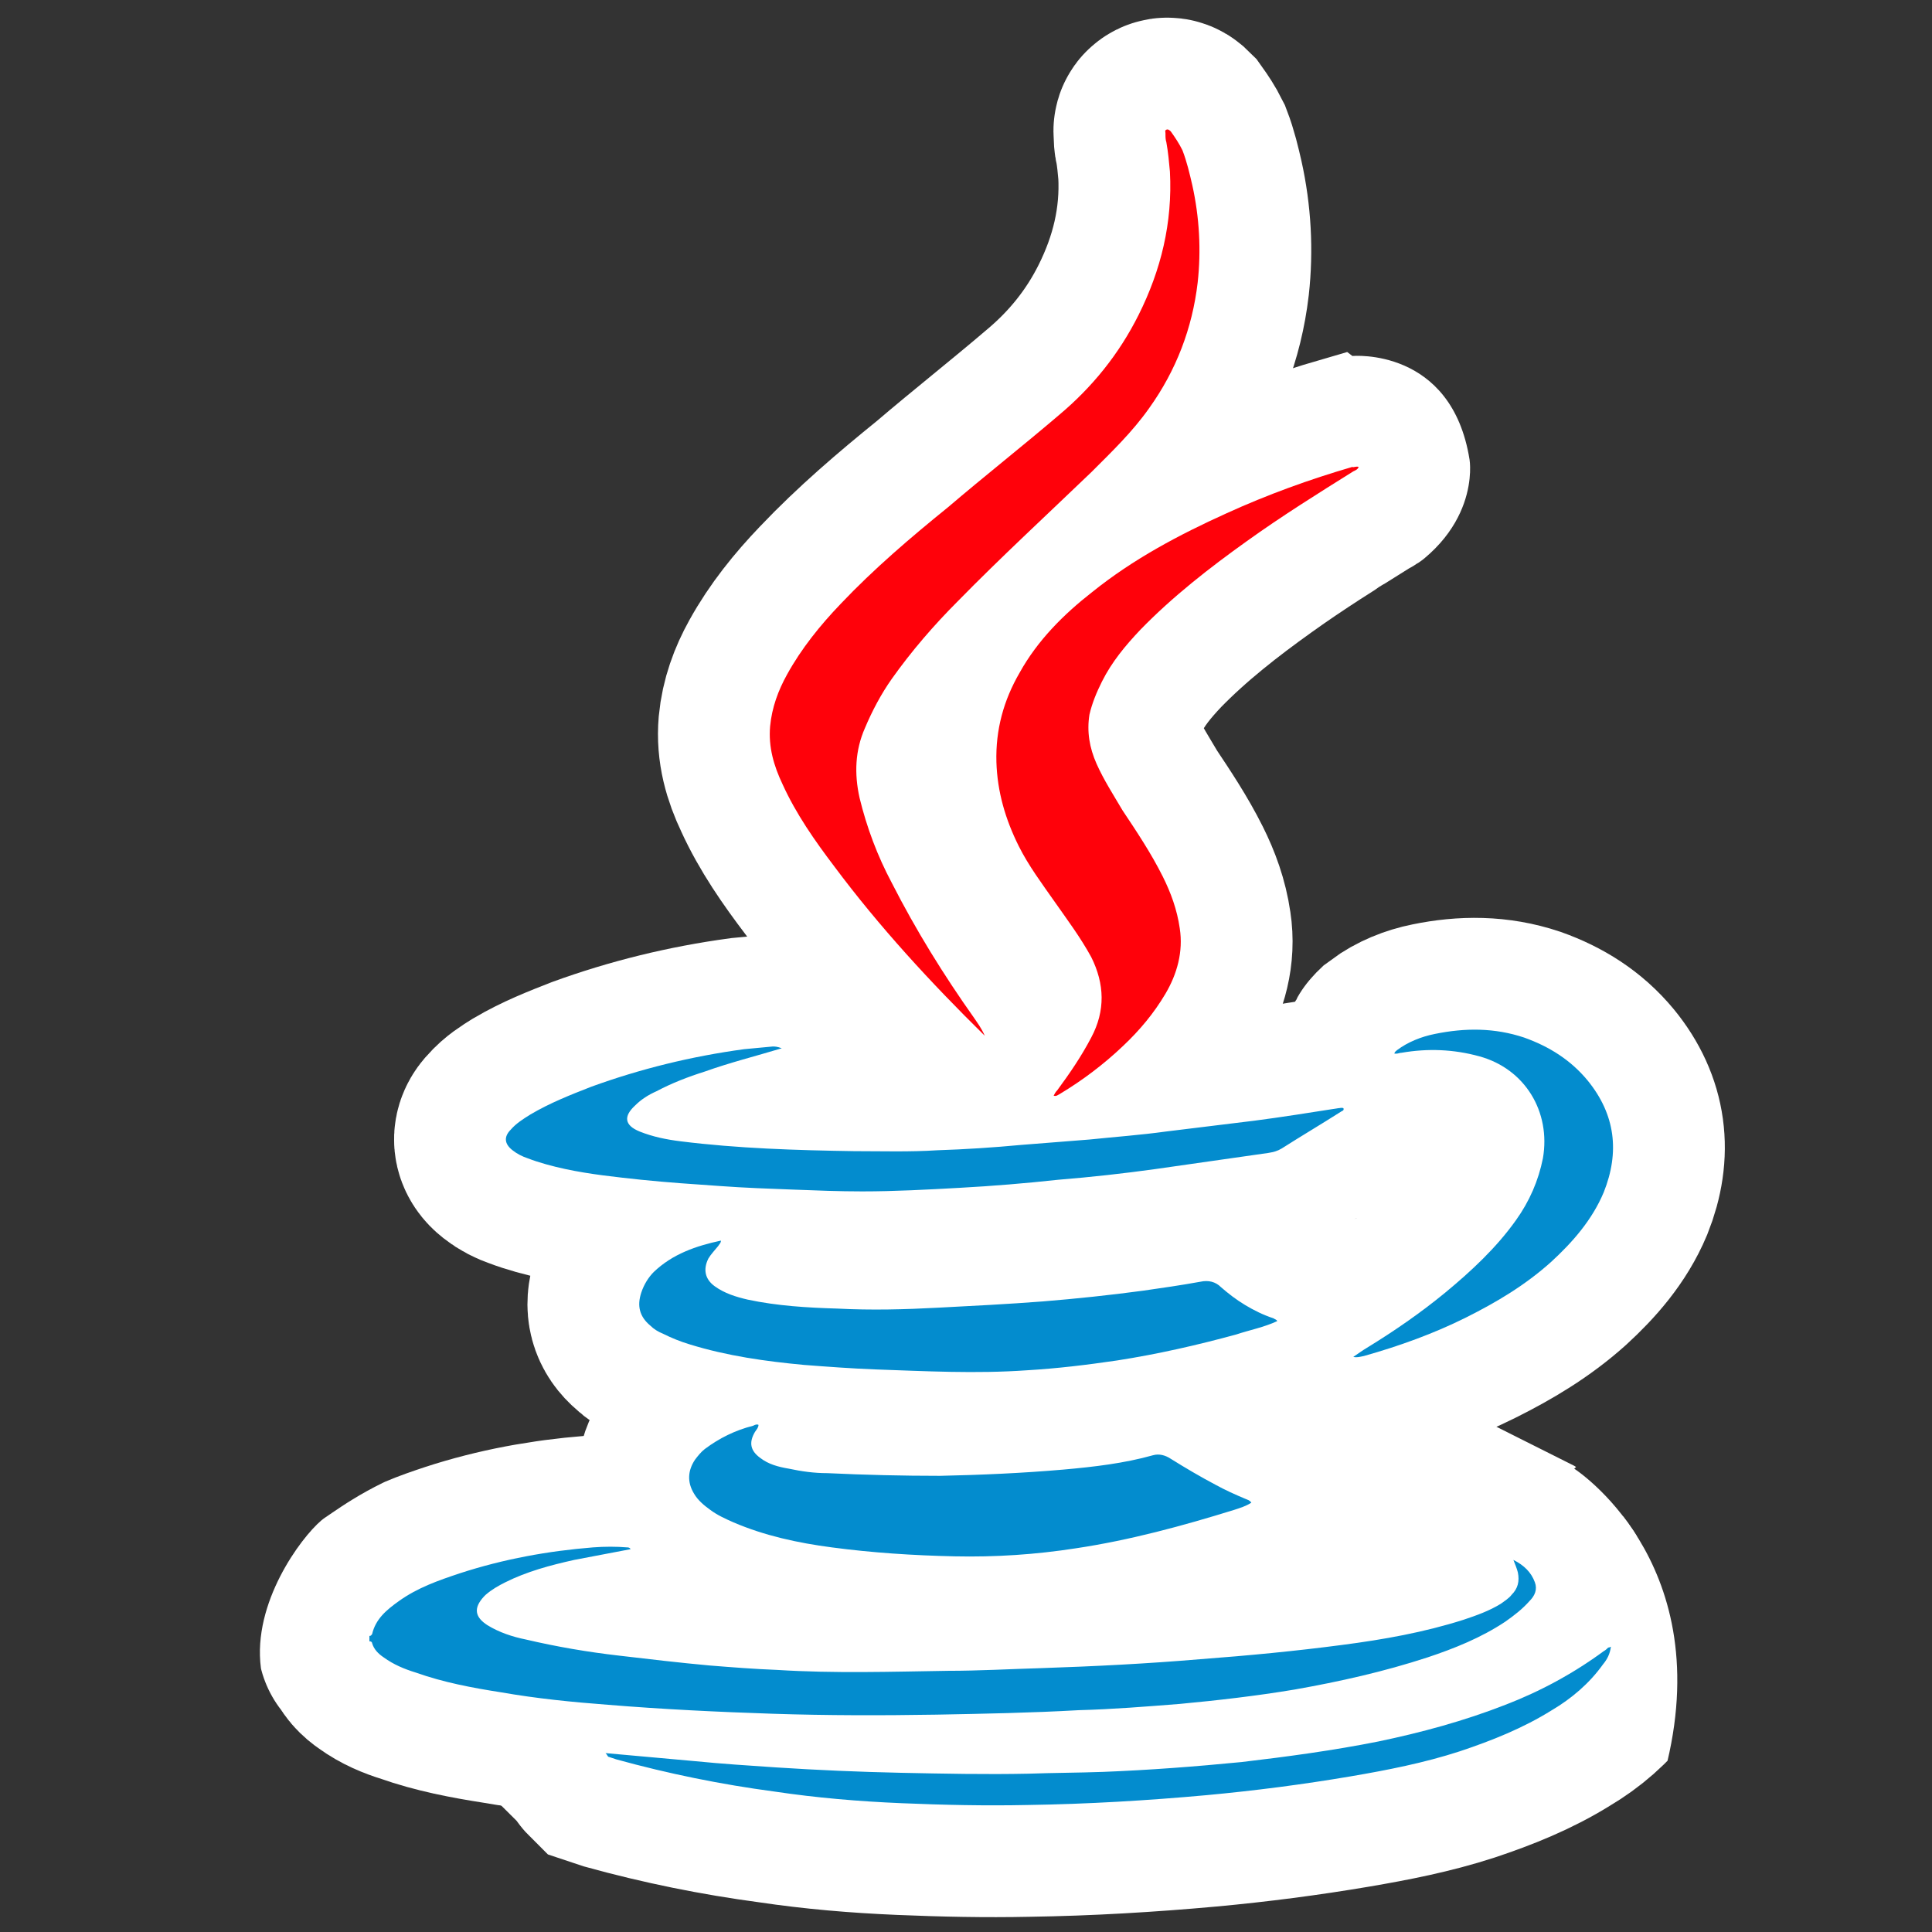 <?xml version="1.0" encoding="utf-8"?>
<!-- Generator: Adobe Illustrator 24.1.0, SVG Export Plug-In . SVG Version: 6.00 Build 0)  -->
<svg version="1.1" id="Layer_1" xmlns="http://www.w3.org/2000/svg" xmlns:xlink="http://www.w3.org/1999/xlink" x="0px" y="0px"
	 viewBox="0 0 216 216" style="enable-background:new 0 0 216 216;" xml:space="preserve">
<rect x="0" y="0" width="216" height="216" fill="#333333" stroke="none"/>
<style type="text/css">
	.st0{clip-path:url(#SVGID_2_);}
	.st1{fill:#038CCE;stroke:#FFFFFF;stroke-width:25;stroke-miterlimit:10;}
	.st2{fill:#FF010A;stroke:#FFFFFF;stroke-width:25;stroke-miterlimit:10;}
	.st3{fill:#038CCE;}
	.st4{fill:#FF010A;}
</style>
<g>
	<defs>
		<path id="SVGID_1_" d="M56.4,202.6c-42.4-5.3-23.8-30.4-20.1-32.9c1.8-1.2,6.3-4.6,13.4-6.5s15.2-2.7,15.2-2.7l-28.4-29.5
			l0.4-27.1L113.2-2.1h29.6l13.8,16.5L155,26.2l-5.5,12.3l1.7,1.3c0,0,11.1-1,13.1,11.6c0,0,1.4,8.4-9.2,13.7s10.5,16.4,10.5,16.4
			l31.7,23.2v16.4l-5.3,28.7l-16,14.4c0,0,15.8,10.1,10.4,32.8c-5.4,22.7-20.1,18.4-20.1,18.4L63,216L56.4,202.6z"/>
	</defs>
	<clipPath id="SVGID_2_">
		<use xlink:href="#SVGID_1_"  style="overflow:visible;"/>
	</clipPath>
	<g id="iA6Cji.tif_1_" class="st0">
		<g>
			<path class="st1" d="M41.3,182.9c0.2,0,0.2-0.1,0.3-0.2c0.4-1.7,1.6-2.7,3-3.7c2.1-1.5,4.4-2.3,6.8-3.1c4.9-1.6,9.9-2.5,14.9-2.9
				c1.3-0.1,2.6-0.1,3.8,0c0.1,0,0.3,0,0.4,0.2c-2.1,0.4-4.2,0.8-6.3,1.2c-2.7,0.6-5.3,1.3-7.7,2.5c-0.8,0.4-1.5,0.8-2.2,1.4
				c-0.1,0.1-0.2,0.2-0.2,0.2c-1.2,1.3-1,2.3,0.4,3.2c1.3,0.8,2.8,1.3,4.3,1.6c3.4,0.8,6.9,1.4,10.4,1.8c3.4,0.4,6.8,0.8,10.1,1.1
				c2.5,0.2,5,0.4,7.6,0.5c6.4,0.4,12.7,0.2,19.1,0.1c3.5,0,6.9-0.2,10.4-0.3c6-0.2,11.9-0.5,17.8-1c5.3-0.4,10.6-0.9,15.9-1.6
				c4.6-0.6,9.1-1.4,13.5-2.8c1.5-0.5,2.9-1,4.2-1.8c0.4-0.3,0.9-0.6,1.2-1c0.7-0.7,0.9-1.5,0.7-2.5c-0.1-0.4-0.3-0.9-0.5-1.4
				c1.2,0.6,2,1.4,2.4,2.5c0.3,0.8,0,1.5-0.6,2.1c-0.8,0.9-1.7,1.6-2.7,2.3c-2.7,1.8-5.7,3-8.7,4c-4.9,1.6-9.8,2.7-14.9,3.6
				c-4.2,0.7-8.5,1.2-12.8,1.6c-3.8,0.3-7.5,0.6-11.3,0.7c-5.3,0.3-10.6,0.4-15.9,0.5c-6.1,0.1-12.2,0.1-18.3-0.1
				c-6.1-0.2-12.3-0.5-18.4-1c-4-0.3-8-0.7-12-1.4c-3.2-0.5-6.4-1.1-9.5-2.2c-1.3-0.4-2.5-0.9-3.6-1.7c-0.6-0.4-1.1-0.9-1.3-1.6
				c0-0.1-0.1-0.2-0.3-0.2C41.3,183.6,41.3,183.2,41.3,182.9z"/>
			<path class="st2" d="M110.1,115.8c-6.1-6-11.8-12.2-16.8-18.9c-2.2-2.9-4.3-5.9-5.8-9.2c-1-2.1-1.6-4.2-1.4-6.5
				c0.2-2.1,0.9-4,1.9-5.8c1.6-2.9,3.7-5.5,6-7.9c3.7-3.9,7.8-7.4,12-10.8c4.1-3.5,8.3-6.8,12.4-10.3c3.7-3.1,6.7-6.8,8.9-11.2
				c2.5-5,3.8-10.3,3.5-16c-0.1-1.1-0.2-2.2-0.4-3.3c-0.1-0.3-0.1-0.6-0.1-1c0-0.2-0.1-0.3,0.1-0.4c0.2-0.1,0.4,0.1,0.5,0.2
				c0.5,0.7,0.9,1.3,1.3,2.1c0.5,1.3,0.8,2.6,1.1,3.9c0.8,3.6,1,7.3,0.6,10.9c-0.6,5.1-2.4,9.8-5.4,14c-1.9,2.7-4.2,4.9-6.5,7.2
				c-5,4.8-10.1,9.5-14.9,14.4c-2.7,2.7-5.2,5.6-7.4,8.7c-1.2,1.7-2.2,3.6-3,5.5c-1.1,2.5-1.2,5.1-0.6,7.8c0.8,3.3,2,6.5,3.6,9.5
				c2.7,5.3,5.8,10.3,9.2,15.1C109.3,114.4,109.7,114.9,110.1,115.8z"/>
			<path class="st2" d="M151.9,52.2c-0.1,0.3-0.4,0.4-0.6,0.5c-4,2.5-8,5-11.9,7.8c-4.2,3-8.3,6.2-11.9,9.9
				c-1.7,1.8-3.2,3.6-4.3,5.8c-0.6,1.2-1.1,2.4-1.4,3.7c-0.3,1.9,0,3.7,0.8,5.5c0.8,1.8,1.9,3.5,2.9,5.2c1.6,2.4,3.2,4.8,4.5,7.4
				c0.9,1.8,1.6,3.7,1.9,5.8c0.4,2.6-0.3,5.1-1.6,7.3c-1.3,2.2-2.9,4.1-4.7,5.8c-2.2,2.1-4.6,3.9-7.1,5.4c-0.2,0.1-0.4,0.3-0.7,0.2
				c0.1-0.2,0.2-0.4,0.4-0.6c1.4-1.9,2.7-3.8,3.8-5.9c1.6-3,1.5-6,0-9c-1.2-2.2-2.7-4.2-4.1-6.2c-1.4-2-2.9-4-4-6.2
				c-1.5-3-2.4-6.1-2.5-9.4c-0.1-3.6,0.8-6.9,2.6-10c2-3.6,4.9-6.5,8.1-9c4.6-3.7,9.7-6.4,15-8.8c4.6-2.1,9.3-3.8,14.1-5.2
				C151.3,52.3,151.6,52.1,151.9,52.2z"/>
			<path class="st1" d="M84.8,159.3c0,0.3-0.2,0.5-0.4,0.8c-0.7,1.2-0.5,2.1,0.6,2.9c0.9,0.7,2,1,3.2,1.2c1.4,0.3,2.8,0.5,4.3,0.5
				c4.2,0.2,8.4,0.3,12.6,0.3c4.6-0.1,9.2-0.3,13.8-0.7c3.4-0.3,6.8-0.7,10-1.6c0.7-0.2,1.4,0,2,0.4c1.6,1,3.3,2,5,2.9
				c1.1,0.6,2.2,1.1,3.4,1.6c0.2,0.1,0.4,0.1,0.6,0.4c-0.6,0.4-1.3,0.6-1.9,0.8c-5.8,1.8-11.7,3.4-17.7,4.3c-4.5,0.7-9,1-13.6,0.9
				c-4.6-0.1-9.2-0.4-13.7-1c-3.8-0.5-7.5-1.3-11-2.8c-0.9-0.4-1.8-0.8-2.6-1.4c-0.7-0.5-1.4-1.1-1.8-1.8c-0.8-1.3-0.7-2.6,0.1-3.8
				c0.3-0.4,0.7-0.9,1.1-1.2c1.6-1.2,3.4-2.1,5.4-2.6C84.4,159.3,84.6,159.2,84.8,159.3z"/>
			<path class="st1" d="M142.8,147.7c-1.5,0.7-3.1,1-4.6,1.5c-4.4,1.2-8.8,2.2-13.3,2.9c-3.4,0.5-6.7,0.9-10.1,1.1
				c-5.7,0.4-11.3,0.1-17-0.1c-2.6-0.1-5.3-0.3-7.9-0.5c-4.3-0.4-8.6-1-12.8-2.3c-1-0.3-2-0.7-3-1.2c-0.5-0.2-1-0.5-1.4-0.9
				c-1.2-1-1.5-2.2-1-3.7c0.3-0.9,0.8-1.7,1.4-2.3c2.1-2,4.7-2.9,7.5-3.5c0,0.3-0.2,0.4-0.3,0.6c-0.4,0.5-0.8,0.9-1.1,1.4
				c-0.6,1.2-0.4,2.3,0.7,3.1c1.1,0.8,2.4,1.2,3.7,1.5c3.3,0.7,6.6,0.9,10,1c3.8,0.2,7.6,0.1,11.3-0.1c3.9-0.2,7.8-0.4,11.7-0.7
				c3.7-0.3,7.5-0.7,11.2-1.2c2.1-0.3,4.2-0.6,6.4-1c0.9-0.2,1.7,0,2.3,0.6c0.8,0.7,1.7,1.4,2.7,2c1,0.6,2,1.1,3.2,1.5
				C142.5,147.5,142.7,147.5,142.8,147.7z"/>
			<path class="st1" d="M87.4,117.2c-3,0.9-5.8,1.6-8.6,2.6c-1.9,0.6-3.7,1.3-5.4,2.2c-0.9,0.4-1.7,0.9-2.4,1.6
				c-1.3,1.2-1.2,2.2,0.5,2.9c1.5,0.6,3,0.9,4.6,1.1c6.4,0.8,12.9,1,19.4,1.1c3.1,0,6.2,0.1,9.3-0.1c3.1-0.1,6.2-0.3,9.4-0.6
				c2.5-0.2,5-0.4,7.6-0.6c2.9-0.3,5.7-0.5,8.6-0.9c3.3-0.4,6.5-0.8,9.8-1.2c3.1-0.4,6.2-0.9,9.4-1.4c0.2,0,0.4-0.1,0.6,0
				c0.1,0.3-0.2,0.3-0.3,0.4c-2.2,1.4-4.4,2.7-6.6,4.1c-0.5,0.3-0.9,0.4-1.5,0.5c-4.2,0.6-8.4,1.2-12.6,1.8
				c-3.6,0.5-7.2,0.9-10.9,1.2c-3.7,0.4-7.3,0.7-11,0.9c-3.6,0.2-7.3,0.4-10.9,0.4c-2.6,0-5.1-0.1-7.7-0.2c-2.7-0.1-5.5-0.2-8.2-0.4
				c-2.9-0.2-5.9-0.4-8.8-0.7c-2.8-0.3-5.7-0.6-8.5-1.2c-1.4-0.3-2.9-0.7-4.2-1.2c-0.6-0.2-1.2-0.5-1.7-0.9c-0.9-0.7-1-1.5-0.2-2.3
				c0.6-0.7,1.4-1.2,2.2-1.7c2.2-1.3,4.5-2.2,6.8-3.1c5.5-2,11.2-3.4,17.1-4.2c1.1-0.1,2.1-0.2,3.2-0.3
				C86.6,117,86.9,117,87.4,117.2z"/>
			<path class="st1" d="M67.7,196c3.4,0.3,6.7,0.6,10,0.9c3,0.3,6.1,0.5,9.1,0.7c4.6,0.3,9.2,0.5,13.9,0.6c4.8,0.1,9.5,0.2,14.3,0.1
				c2.8-0.1,5.5-0.1,8.3-0.2c5.2-0.2,10.4-0.6,15.5-1.1c5.1-0.6,10.3-1.3,15.3-2.3c4.8-1,9.6-2.3,14.2-4.1c3.9-1.5,7.6-3.5,11-6
				c0.2-0.1,0.4-0.3,0.5-0.4c0.1,0,0.1,0,0.3-0.1c-0.1,0.8-0.4,1.4-0.9,2c-1.5,2.1-3.5,3.8-5.7,5.1c-3.2,2-6.7,3.4-10.3,4.6
				c-4,1.3-8.1,2.1-12.2,2.8c-5.3,0.9-10.7,1.6-16.1,2.1c-6.6,0.6-13.3,1-20,1.1c-4.7,0.1-9.4,0-14.1-0.2c-4.8-0.2-9.5-0.6-14.2-1.3
				c-6-0.8-11.9-2-17.7-3.6c-0.3-0.1-0.6-0.2-0.9-0.3C67.9,196.3,67.9,196.2,67.7,196z"/>
			<path class="st1" d="M151.3,151.7c0.6-0.4,1-0.7,1.5-1c3.1-1.9,6-3.9,8.8-6.2c2.9-2.4,5.7-5,7.9-8.1c1.5-2.1,2.5-4.4,3-6.9
				c0.9-5.2-2-10-7.1-11.4c-2.9-0.8-5.8-0.9-8.7-0.4c-0.2,0-0.4,0.1-0.6,0.1c-0.1,0-0.1,0-0.2,0c0-0.2,0.2-0.3,0.3-0.4
				c1.2-0.9,2.7-1.5,4.2-1.8c3.4-0.7,6.7-0.7,10,0.4c2.8,1,5.2,2.5,7.1,4.8c3.1,3.8,3.6,8,1.8,12.5c-1.3,3.1-3.5,5.6-5.9,7.8
				c-2.9,2.6-6.1,4.5-9.5,6.2c-3.6,1.8-7.5,3.2-11.4,4.3C152,151.7,151.7,151.8,151.3,151.7z"/>
		</g>
	</g>
</g>
<g id="iA6Cji.tif">
	<g>
		<path class="st3" d="M41.3,182.9c0.2,0,0.2-0.1,0.3-0.2c0.4-1.7,1.6-2.7,3-3.7c2.1-1.5,4.4-2.3,6.8-3.1c4.9-1.6,9.9-2.5,14.9-2.9
			c1.3-0.1,2.6-0.1,3.8,0c0.1,0,0.3,0,0.4,0.2c-2.1,0.4-4.2,0.8-6.3,1.2c-2.7,0.6-5.3,1.3-7.7,2.5c-0.8,0.4-1.5,0.8-2.2,1.4
			c-0.1,0.1-0.2,0.2-0.2,0.2c-1.2,1.3-1,2.3,0.4,3.2c1.3,0.8,2.8,1.3,4.3,1.6c3.4,0.8,6.9,1.4,10.4,1.8c3.4,0.4,6.8,0.8,10.1,1.1
			c2.5,0.2,5,0.4,7.6,0.5c6.4,0.4,12.7,0.2,19.1,0.1c3.5,0,6.9-0.2,10.4-0.3c6-0.2,11.9-0.5,17.8-1c5.3-0.4,10.6-0.9,15.9-1.6
			c4.6-0.6,9.1-1.4,13.5-2.8c1.5-0.5,2.9-1,4.2-1.8c0.4-0.3,0.9-0.6,1.2-1c0.7-0.7,0.9-1.5,0.7-2.5c-0.1-0.4-0.3-0.9-0.5-1.4
			c1.2,0.6,2,1.4,2.4,2.5c0.3,0.8,0,1.5-0.6,2.1c-0.8,0.9-1.7,1.6-2.7,2.3c-2.7,1.8-5.7,3-8.7,4c-4.9,1.6-9.8,2.7-14.9,3.6
			c-4.2,0.7-8.5,1.2-12.8,1.6c-3.8,0.3-7.5,0.6-11.3,0.7c-5.3,0.3-10.6,0.4-15.9,0.5c-6.1,0.1-12.2,0.1-18.3-0.1
			c-6.1-0.2-12.3-0.5-18.4-1c-4-0.3-8-0.7-12-1.4c-3.2-0.5-6.4-1.1-9.5-2.2c-1.3-0.4-2.5-0.9-3.6-1.7c-0.6-0.4-1.1-0.9-1.3-1.6
			c0-0.1-0.1-0.2-0.3-0.2C41.3,183.6,41.3,183.2,41.3,182.9z"/>
		<path class="st4" d="M110.1,115.8c-6.1-6-11.8-12.2-16.8-18.9c-2.2-2.9-4.3-5.9-5.8-9.2c-1-2.1-1.6-4.2-1.4-6.5
			c0.2-2.1,0.9-4,1.9-5.8c1.6-2.9,3.7-5.5,6-7.9c3.7-3.9,7.8-7.4,12-10.8c4.1-3.5,8.3-6.8,12.4-10.3c3.7-3.1,6.7-6.8,8.9-11.2
			c2.5-5,3.8-10.3,3.5-16c-0.1-1.1-0.2-2.2-0.4-3.3c-0.1-0.3-0.1-0.6-0.1-1c0-0.2-0.1-0.3,0.1-0.4c0.2-0.1,0.4,0.1,0.5,0.2
			c0.5,0.7,0.9,1.3,1.3,2.1c0.5,1.3,0.8,2.6,1.1,3.9c0.8,3.6,1,7.3,0.6,10.9c-0.6,5.1-2.4,9.8-5.4,14c-1.9,2.7-4.2,4.9-6.5,7.2
			c-5,4.8-10.1,9.5-14.9,14.4c-2.7,2.7-5.2,5.6-7.4,8.7c-1.2,1.7-2.2,3.6-3,5.5c-1.1,2.5-1.2,5.1-0.6,7.8c0.8,3.3,2,6.5,3.6,9.5
			c2.7,5.3,5.8,10.3,9.2,15.1C109.3,114.4,109.7,114.9,110.1,115.8z"/>
		<path class="st4" d="M151.9,52.2c-0.1,0.3-0.4,0.4-0.6,0.5c-4,2.5-8,5-11.9,7.8c-4.2,3-8.3,6.2-11.9,9.9c-1.7,1.8-3.2,3.6-4.3,5.8
			c-0.6,1.2-1.1,2.4-1.4,3.7c-0.3,1.9,0,3.7,0.8,5.5c0.8,1.8,1.9,3.5,2.9,5.2c1.6,2.4,3.2,4.8,4.5,7.4c0.9,1.8,1.6,3.7,1.9,5.8
			c0.4,2.6-0.3,5.1-1.6,7.3c-1.3,2.2-2.9,4.1-4.7,5.8c-2.2,2.1-4.6,3.9-7.1,5.4c-0.2,0.1-0.4,0.3-0.7,0.2c0.1-0.2,0.2-0.4,0.4-0.6
			c1.4-1.9,2.7-3.8,3.8-5.9c1.6-3,1.5-6,0-9c-1.2-2.2-2.7-4.2-4.1-6.2c-1.4-2-2.9-4-4-6.2c-1.5-3-2.4-6.1-2.5-9.4
			c-0.1-3.6,0.8-6.9,2.6-10c2-3.6,4.9-6.5,8.1-9c4.6-3.7,9.7-6.4,15-8.8c4.6-2.1,9.3-3.8,14.1-5.2C151.3,52.3,151.6,52.1,151.9,52.2
			z"/>
		<path class="st3" d="M84.8,159.3c0,0.3-0.2,0.5-0.4,0.8c-0.7,1.2-0.5,2.1,0.6,2.9c0.9,0.7,2,1,3.2,1.2c1.4,0.3,2.8,0.5,4.3,0.5
			c4.2,0.2,8.4,0.3,12.6,0.3c4.6-0.1,9.2-0.3,13.8-0.7c3.4-0.3,6.8-0.7,10-1.6c0.7-0.2,1.4,0,2,0.4c1.6,1,3.3,2,5,2.9
			c1.1,0.6,2.2,1.1,3.4,1.6c0.2,0.1,0.4,0.1,0.6,0.4c-0.6,0.4-1.3,0.6-1.9,0.8c-5.8,1.8-11.7,3.4-17.7,4.3c-4.5,0.7-9,1-13.6,0.9
			c-4.6-0.1-9.2-0.4-13.7-1c-3.8-0.5-7.5-1.3-11-2.8c-0.9-0.4-1.8-0.8-2.6-1.4c-0.7-0.5-1.4-1.1-1.8-1.8c-0.8-1.3-0.7-2.6,0.1-3.8
			c0.3-0.4,0.7-0.9,1.1-1.2c1.6-1.2,3.4-2.1,5.4-2.6C84.4,159.3,84.6,159.2,84.8,159.3z"/>
		<path class="st3" d="M142.8,147.7c-1.5,0.7-3.1,1-4.6,1.5c-4.4,1.2-8.8,2.2-13.3,2.9c-3.4,0.5-6.7,0.9-10.1,1.1
			c-5.7,0.4-11.3,0.1-17-0.1c-2.6-0.1-5.3-0.3-7.9-0.5c-4.3-0.4-8.6-1-12.8-2.3c-1-0.3-2-0.7-3-1.2c-0.5-0.2-1-0.5-1.4-0.9
			c-1.2-1-1.5-2.2-1-3.7c0.3-0.9,0.8-1.7,1.4-2.3c2.1-2,4.7-2.9,7.5-3.5c0,0.3-0.2,0.4-0.3,0.6c-0.4,0.5-0.8,0.9-1.1,1.4
			c-0.6,1.2-0.4,2.3,0.7,3.1c1.1,0.8,2.4,1.2,3.7,1.5c3.3,0.7,6.6,0.9,10,1c3.8,0.2,7.6,0.1,11.3-0.1c3.9-0.2,7.8-0.4,11.7-0.7
			c3.7-0.3,7.5-0.7,11.2-1.2c2.1-0.3,4.2-0.6,6.4-1c0.9-0.2,1.7,0,2.3,0.6c0.8,0.7,1.7,1.4,2.7,2c1,0.6,2,1.1,3.2,1.5
			C142.5,147.5,142.7,147.5,142.8,147.7z"/>
		<path class="st3" d="M87.4,117.2c-3,0.9-5.8,1.6-8.6,2.6c-1.9,0.6-3.7,1.3-5.4,2.2c-0.9,0.4-1.7,0.9-2.4,1.6
			c-1.3,1.2-1.2,2.2,0.5,2.9c1.5,0.6,3,0.9,4.6,1.1c6.4,0.8,12.9,1,19.4,1.1c3.1,0,6.2,0.1,9.3-0.1c3.1-0.1,6.2-0.3,9.4-0.6
			c2.5-0.2,5-0.4,7.6-0.6c2.9-0.3,5.7-0.5,8.6-0.9c3.3-0.4,6.5-0.8,9.8-1.2c3.1-0.4,6.2-0.9,9.4-1.4c0.2,0,0.4-0.1,0.6,0
			c0.1,0.3-0.2,0.3-0.3,0.4c-2.2,1.4-4.4,2.7-6.6,4.1c-0.5,0.3-0.9,0.4-1.5,0.5c-4.2,0.6-8.4,1.2-12.6,1.8
			c-3.6,0.5-7.2,0.9-10.9,1.2c-3.7,0.4-7.3,0.7-11,0.9c-3.6,0.2-7.3,0.4-10.9,0.4c-2.6,0-5.1-0.1-7.7-0.2c-2.7-0.1-5.5-0.2-8.2-0.4
			c-2.9-0.2-5.9-0.4-8.8-0.7c-2.8-0.3-5.7-0.6-8.5-1.2c-1.4-0.3-2.9-0.7-4.2-1.2c-0.6-0.2-1.2-0.5-1.7-0.9c-0.9-0.7-1-1.5-0.2-2.3
			c0.6-0.7,1.4-1.2,2.2-1.7c2.2-1.3,4.5-2.2,6.8-3.1c5.5-2,11.2-3.4,17.1-4.2c1.1-0.1,2.1-0.2,3.2-0.3C86.6,117,86.9,117,87.4,117.2
			z"/>
		<path class="st3" d="M67.7,196c3.4,0.3,6.7,0.6,10,0.9c3,0.3,6.1,0.5,9.1,0.7c4.6,0.3,9.2,0.5,13.9,0.6c4.8,0.1,9.5,0.2,14.3,0.1
			c2.8-0.1,5.5-0.1,8.3-0.2c5.2-0.2,10.4-0.6,15.5-1.1c5.1-0.6,10.3-1.3,15.3-2.3c4.8-1,9.6-2.3,14.2-4.1c3.9-1.5,7.6-3.5,11-6
			c0.2-0.1,0.4-0.3,0.5-0.4c0.1,0,0.1,0,0.3-0.1c-0.1,0.8-0.4,1.4-0.9,2c-1.5,2.1-3.5,3.8-5.7,5.1c-3.2,2-6.7,3.4-10.3,4.6
			c-4,1.3-8.1,2.1-12.2,2.8c-5.3,0.9-10.7,1.6-16.1,2.1c-6.6,0.6-13.3,1-20,1.1c-4.7,0.1-9.4,0-14.1-0.2c-4.8-0.2-9.5-0.6-14.2-1.3
			c-6-0.8-11.9-2-17.7-3.6c-0.3-0.1-0.6-0.2-0.9-0.3C67.9,196.3,67.9,196.2,67.7,196z"/>
		<path class="st3" d="M151.3,151.7c0.6-0.4,1-0.7,1.5-1c3.1-1.9,6-3.9,8.8-6.2c2.9-2.4,5.7-5,7.9-8.1c1.5-2.1,2.5-4.4,3-6.9
			c0.9-5.2-2-10-7.1-11.4c-2.9-0.8-5.8-0.9-8.7-0.4c-0.2,0-0.4,0.1-0.6,0.1c-0.1,0-0.1,0-0.2,0c0-0.2,0.2-0.3,0.3-0.4
			c1.2-0.9,2.7-1.5,4.2-1.8c3.4-0.7,6.7-0.7,10,0.4c2.8,1,5.2,2.5,7.1,4.8c3.1,3.8,3.6,8,1.8,12.5c-1.3,3.1-3.5,5.6-5.9,7.8
			c-2.9,2.6-6.1,4.5-9.5,6.2c-3.6,1.8-7.5,3.2-11.4,4.3C152,151.7,151.7,151.8,151.3,151.7z"/>
	</g>
</g>
</svg>
